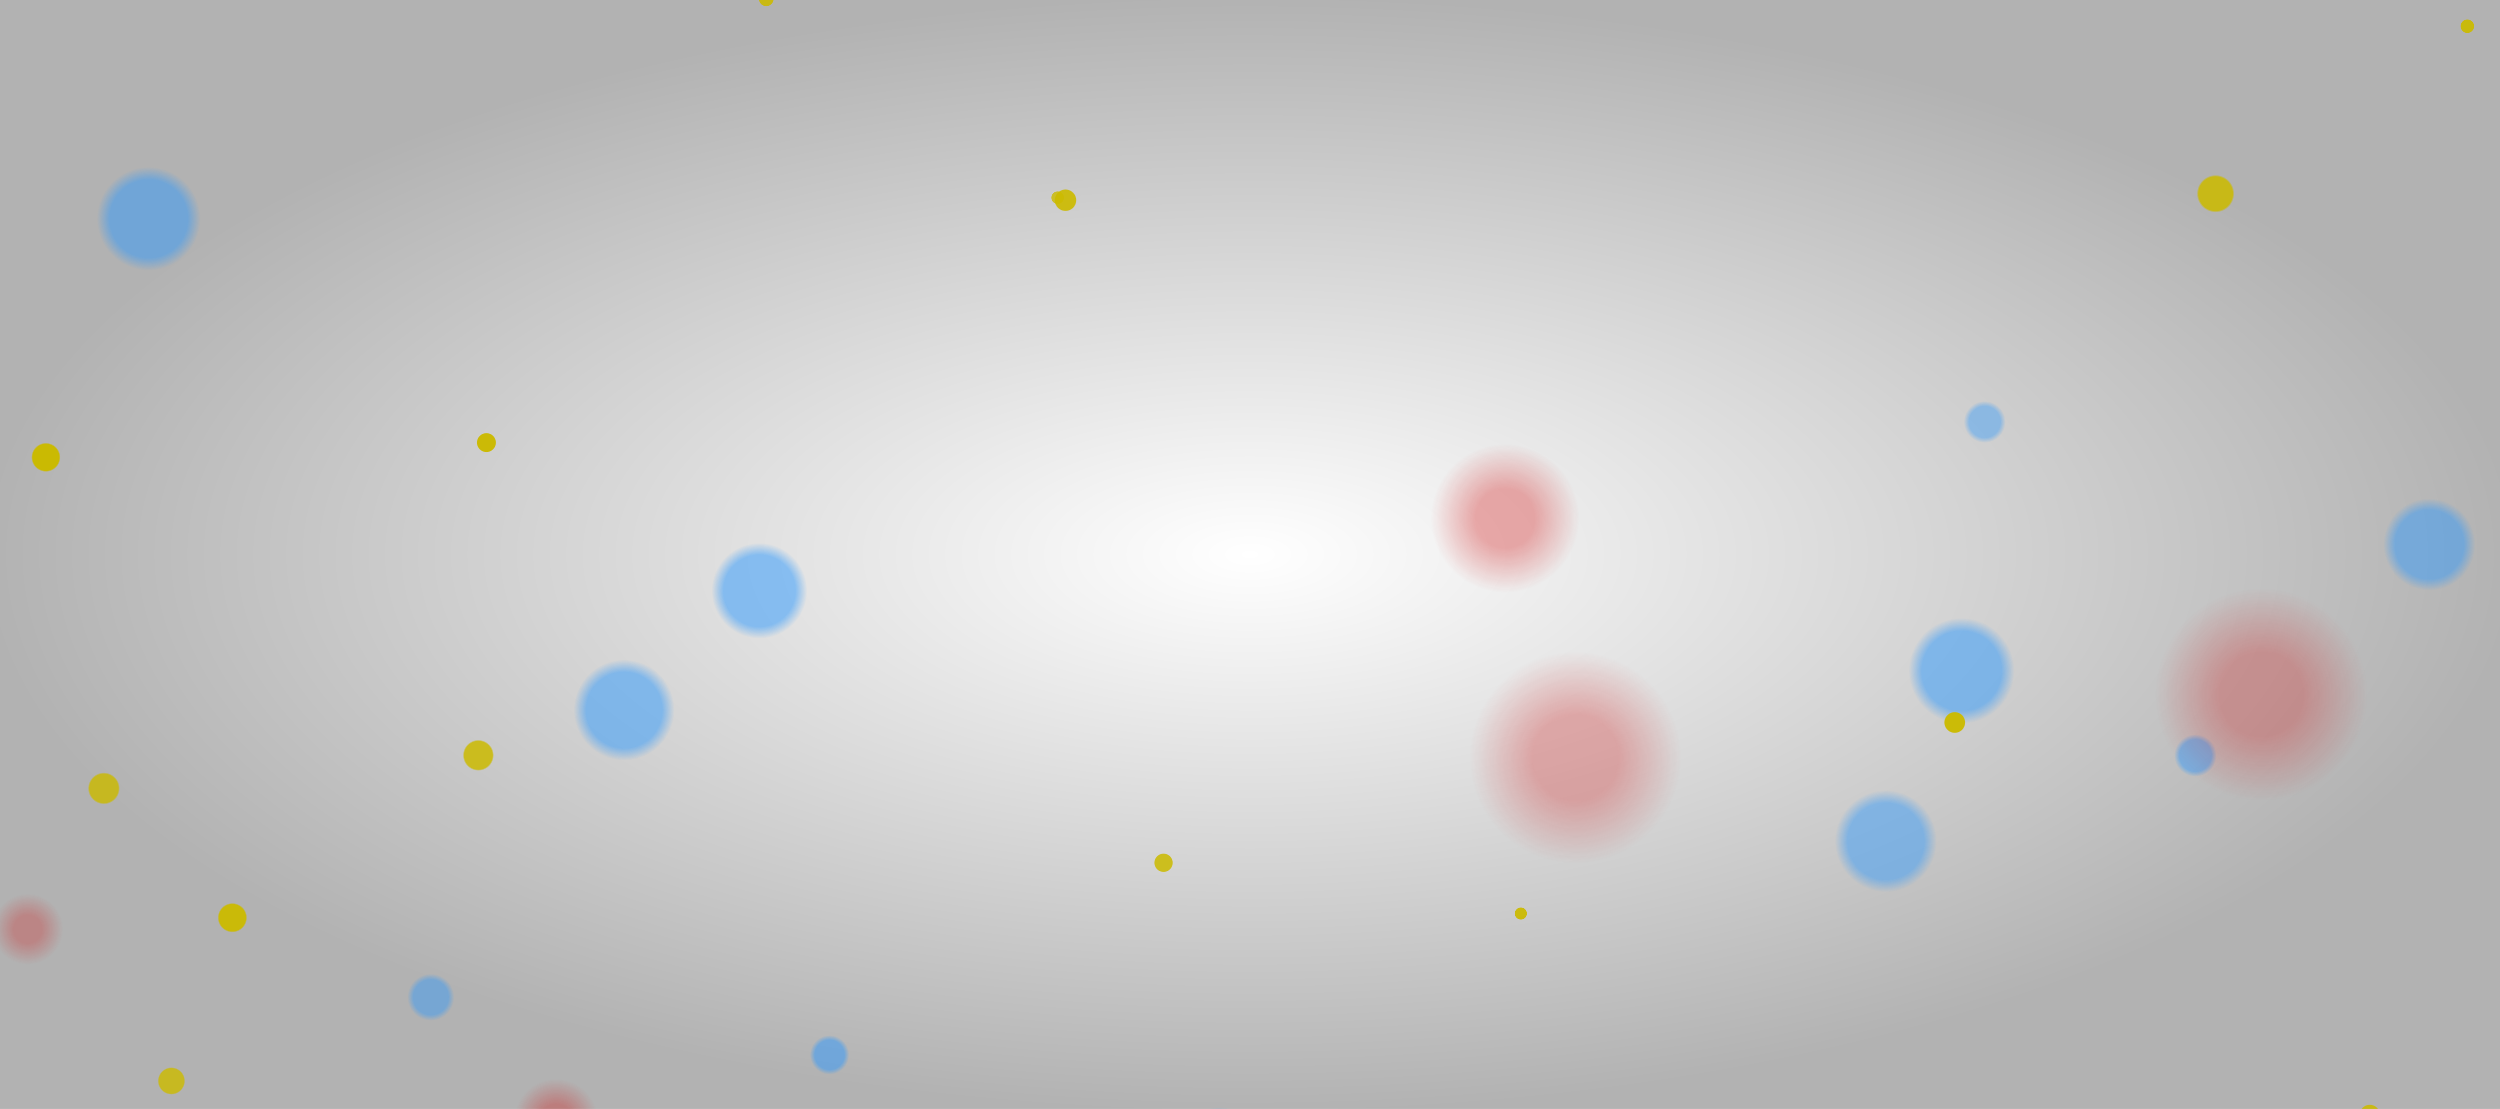<svg xmlns="http://www.w3.org/2000/svg" viewBox="0 0 2331 1034" preserveAspectRatio="xMidYMid" width="2331" height="1034" xmlns:xlink="http://www.w3.org/1999/xlink" style="shape-rendering:auto;display:block;background-position-x:0%;background-position-y:0%;background-size:auto;background-origin:padding-box;background-clip:border-box;background:scroll rgba(0, 0, 0, 0) none  repeat;width:2331px;height:1034px;;animation:none"><g><defs><radialGradient id="lg1-zqqadjumpfc"><stop stop-opacity="1" stop-color="#cbba00" offset="0.9"></stop>


<stop stop-opacity="0" stop-color="#cbba00" offset="1"></stop></radialGradient>


<radialGradient id="lg2-ilfrgwuu0u"><stop stop-opacity="1" stop-color="#2897ff" offset="0.75"></stop>


<stop stop-opacity="0" stop-color="#2897ff" offset="1"></stop></radialGradient>


<radialGradient id="lg3-qrgq9k5nse"><stop stop-opacity="1" stop-color="#d21010" offset="0.4"></stop>


<stop stop-opacity="0" stop-color="#d21010" offset="1"></stop></radialGradient>


<radialGradient id="lgbk-9kiuqy5ptu8"><stop stop-opacity="0" stop-color="#000" offset="0"></stop>


<stop stop-opacity="0.3" stop-color="#000" offset="1"></stop></radialGradient></defs>
<rect fill="url(#lgbk-9kiuqy5ptu8)" height="1034" width="2331" y="0" x="0" style="fill:url('#lgbk-9kiuqy5ptu8');;animation:none"></rect>
<circle opacity="0.987" fill="url(#lg1-zqqadjumpfc)" r="13.689" transform="matrix(1,0,0,1,0,426.411)" cy="0" cx="42.794" style="filter:hue-rotate(-43deg);fill:url('#lg1-zqqadjumpfc');transform:matrix(1, 0, 0, 1, 0, 426.411);opacity:0.987;;animation:none"></circle>
<circle opacity="0.887" fill="url(#lg1-zqqadjumpfc)" r="9.891" transform="matrix(1,0,0,1,0,1039.5)" cy="0" cx="2209.595" style="filter:hue-rotate(-71deg);fill:url('#lg1-zqqadjumpfc');transform:matrix(1, 0, 0, 1, 0, 1039.5);opacity:0.887;;animation:none"></circle>
<circle opacity="0.445" fill="url(#lg2-ilfrgwuu0u)" r="34.983" transform="matrix(1,0,0,1,0,1067.405)" cy="0" cx="1137.02" style="filter:hue-rotate(-46deg);fill:url('#lg2-ilfrgwuu0u');transform:matrix(1, 0, 0, 1, 0, 1067.4);opacity:0.445;;animation:none"></circle>
<circle opacity="0.496" fill="url(#lg2-ilfrgwuu0u)" r="49.392" transform="matrix(1,0,0,1,0,625.515)" cy="0" cx="1829.025" style="filter:hue-rotate(-44deg);fill:url('#lg2-ilfrgwuu0u');transform:matrix(1, 0, 0, 1, 0, 625.515);opacity:0.496;;animation:none"></circle>
<circle opacity="0.328" fill="url(#lg3-qrgq9k5nse)" r="69.424" transform="matrix(1,0,0,1,0,483.353)" cy="0" cx="1403.348" style="filter:hue-rotate(61deg);fill:url('#lg3-qrgq9k5nse');transform:matrix(1, 0, 0, 1, 0, 483.353);opacity:0.328;;animation:none"></circle>
<circle opacity="0.451" fill="url(#lg2-ilfrgwuu0u)" r="47.577" transform="matrix(1,0,0,1,0,784.345)" cy="0" cx="1758.395" style="filter:hue-rotate(-40deg);fill:url('#lg2-ilfrgwuu0u');transform:matrix(1, 0, 0, 1, 0, 784.345);opacity:0.451;;animation:none"></circle>
<circle opacity="0.858" fill="url(#lg1-zqqadjumpfc)" r="8.974" transform="matrix(1,0,0,1,0,804.457)" cy="0" cx="1084.892" style="filter:hue-rotate(-30deg);fill:url('#lg1-zqqadjumpfc');transform:matrix(1, 0, 0, 1, 0, 804.457);opacity:0.858;;animation:none"></circle>
<circle opacity="0.432" fill="url(#lg2-ilfrgwuu0u)" r="21.905" transform="matrix(1,0,0,1,0,929.857)" cy="0" cx="401.746" style="filter:hue-rotate(50deg);fill:url('#lg2-ilfrgwuu0u');transform:matrix(1, 0, 0, 1, 0, 929.857);opacity:0.432;;animation:none"></circle>
<circle opacity="0.804" fill="url(#lg1-zqqadjumpfc)" r="6.17" transform="matrix(1,0,0,1,0,184.305)" cy="0" cx="986.137" style="filter:hue-rotate(42deg);fill:url('#lg1-zqqadjumpfc');transform:matrix(1, 0, 0, 1, 0, 184.305);opacity:0.804;;animation:none"></circle>
<circle opacity="0.282" fill="url(#lg3-qrgq9k5nse)" r="98.872" transform="matrix(1,0,0,1,0,706.388)" cy="0" cx="1468.95" style="filter:hue-rotate(24deg);fill:url('#lg3-qrgq9k5nse');transform:matrix(1, 0, 0, 1, 0, 706.388);opacity:0.282;;animation:none"></circle>
<circle opacity="0.498" fill="url(#lg2-ilfrgwuu0u)" r="44.697" transform="matrix(1,0,0,1,0,550.866)" cy="0" cx="708.122" style="filter:hue-rotate(-47deg);fill:url('#lg2-ilfrgwuu0u');transform:matrix(1, 0, 0, 1, 0, 550.866);opacity:0.498;;animation:none"></circle>
<circle opacity="0.457" fill="url(#lg2-ilfrgwuu0u)" r="42.969" transform="matrix(1,0,0,1,0,507.731)" cy="0" cx="2265.168" style="filter:hue-rotate(-37deg);fill:url('#lg2-ilfrgwuu0u');transform:matrix(1, 0, 0, 1, 0, 507.731);opacity:0.457;;animation:none"></circle>
<circle opacity="0.325" fill="url(#lg3-qrgq9k5nse)" r="39.317" transform="matrix(1,0,0,1,0,1045.289)" cy="0" cx="518.524" style="filter:hue-rotate(-41deg);fill:url('#lg3-qrgq9k5nse');transform:matrix(1, 0, 0, 1, 0, 1045.29);opacity:0.325;;animation:none"></circle>
<circle opacity="0.463" fill="url(#lg2-ilfrgwuu0u)" r="19.756" transform="matrix(1,0,0,1,0,704.463)" cy="0" cx="2047.033" style="filter:hue-rotate(49deg);fill:url('#lg2-ilfrgwuu0u');transform:matrix(1, 0, 0, 1, 0, 704.463);opacity:0.463;;animation:none"></circle>
<circle opacity="0.932" fill="url(#lg1-zqqadjumpfc)" r="5.938" transform="matrix(1,0,0,1,0,851.774)" cy="0" cx="1418.042" style="filter:hue-rotate(-17deg);fill:url('#lg1-zqqadjumpfc');transform:matrix(1, 0, 0, 1, 0, 851.774);opacity:0.932;;animation:none"></circle>
<circle opacity="0.816" fill="url(#lg1-zqqadjumpfc)" r="12.898" transform="matrix(1,0,0,1,0,1007.866)" cy="0" cx="159.841" style="filter:hue-rotate(71deg);fill:url('#lg1-zqqadjumpfc');transform:matrix(1, 0, 0, 1, 0, 1007.87);opacity:0.816;;animation:none"></circle>
<circle opacity="0.872" fill="url(#lg1-zqqadjumpfc)" r="17.587" transform="matrix(1,0,0,1,0,180.6)" cy="0" cx="2065.817" style="filter:hue-rotate(2deg);fill:url('#lg1-zqqadjumpfc');transform:matrix(1, 0, 0, 1, 0, 180.6);opacity:0.872;;animation:none"></circle>
<circle opacity="0.495" fill="url(#lg2-ilfrgwuu0u)" r="47.042" transform="matrix(1,0,0,1,0,662.109)" cy="0" cx="581.973" style="filter:hue-rotate(53deg);fill:url('#lg2-ilfrgwuu0u');transform:matrix(1, 0, 0, 1, 0, 662.109);opacity:0.495;;animation:none"></circle>
<circle opacity="0.966" fill="url(#lg1-zqqadjumpfc)" r="10.15" transform="matrix(1,0,0,1,0,673.643)" cy="0" cx="1822.605" style="filter:hue-rotate(67deg);fill:url('#lg1-zqqadjumpfc');transform:matrix(1, 0, 0, 1, 0, 673.643);opacity:0.966;;animation:none"></circle>
<circle opacity="0.276" fill="url(#lg3-qrgq9k5nse)" r="33.109" transform="matrix(1,0,0,1,0,866.375)" cy="0" cx="25.935" style="filter:hue-rotate(56deg);fill:url('#lg3-qrgq9k5nse');transform:matrix(1, 0, 0, 1, 0, 866.375);opacity:0.276;;animation:none"></circle>
<circle opacity="0.493" fill="url(#lg2-ilfrgwuu0u)" r="18.34" transform="matrix(1,0,0,1,0,983.571)" cy="0" cx="773.535" style="filter:hue-rotate(-32deg);fill:url('#lg2-ilfrgwuu0u');transform:matrix(1, 0, 0, 1, 0, 983.571);opacity:0.493;;animation:none"></circle>
<circle opacity="0.933" fill="url(#lg1-zqqadjumpfc)" r="6.63" transform="matrix(1,0,0,1,0,24.465)" cy="0" cx="2300.567" style="filter:hue-rotate(-42deg);fill:url('#lg1-zqqadjumpfc');transform:matrix(1, 0, 0, 1, 0, 24.465);opacity:0.933;;animation:none"></circle>
<circle opacity="0.403" fill="url(#lg2-ilfrgwuu0u)" r="19.487" transform="matrix(1,0,0,1,0,393.433)" cy="0" cx="1850.566" style="filter:hue-rotate(35deg);fill:url('#lg2-ilfrgwuu0u');transform:matrix(1, 0, 0, 1, 0, 393.433);opacity:0.403;;animation:none"></circle>
<circle opacity="0.958" fill="url(#lg1-zqqadjumpfc)" r="13.826" transform="matrix(1,0,0,1,0,855.67)" cy="0" cx="216.68" style="filter:hue-rotate(-62deg);fill:url('#lg1-zqqadjumpfc');transform:matrix(1, 0, 0, 1, 0, 855.67);opacity:0.958;;animation:none"></circle>
<circle opacity="0.851" fill="url(#lg1-zqqadjumpfc)" r="14.542" transform="matrix(1,0,0,1,0,704.24)" cy="0" cx="446.026" style="filter:hue-rotate(58deg);fill:url('#lg1-zqqadjumpfc');transform:matrix(1, 0, 0, 1, 0, 704.24);opacity:0.851;;animation:none"></circle>
<circle opacity="0.968" fill="url(#lg1-zqqadjumpfc)" r="9.289" transform="matrix(1,0,0,1,0,412.685)" cy="0" cx="453.545" style="filter:hue-rotate(27deg);fill:url('#lg1-zqqadjumpfc');transform:matrix(1, 0, 0, 1, 0, 412.685);opacity:0.968;;animation:none"></circle>
<circle opacity="0.818" fill="url(#lg1-zqqadjumpfc)" r="14.942" transform="matrix(1,0,0,1,0,735.094)" cy="0" cx="96.854" style="filter:hue-rotate(-12deg);fill:url('#lg1-zqqadjumpfc');transform:matrix(1, 0, 0, 1, 0, 735.094);opacity:0.818;;animation:none"></circle>
<circle opacity="0.479" fill="url(#lg2-ilfrgwuu0u)" r="48.447" transform="matrix(1,0,0,1,0,204.01)" cy="0" cx="138.679" style="filter:hue-rotate(-19deg);fill:url('#lg2-ilfrgwuu0u');transform:matrix(1, 0, 0, 1, 0, 204.01);opacity:0.479;;animation:none"></circle>
<circle opacity="0.273" fill="url(#lg3-qrgq9k5nse)" r="99.243" transform="matrix(1,0,0,1,0,647.617)" cy="0" cx="2108.509" style="filter:hue-rotate(-61deg);fill:url('#lg3-qrgq9k5nse');transform:matrix(1, 0, 0, 1, 0, 647.617);opacity:0.273;;animation:none"></circle>
<circle opacity="0.895" fill="url(#lg1-zqqadjumpfc)" r="7.211" transform="matrix(1,0,0,1,0,-1.085)" cy="0" cx="714.461" style="filter:hue-rotate(-58deg);fill:url('#lg1-zqqadjumpfc');transform:matrix(1, 0, 0, 1, 0, -1.085);opacity:0.895;;animation:none"></circle>
<circle opacity="0.919" fill="url(#lg1-zqqadjumpfc)" r="10.489" transform="matrix(1,0,0,1,0,186.675)" cy="0" cx="993.477" style="filter:hue-rotate(-7deg);fill:url('#lg1-zqqadjumpfc');transform:matrix(1, 0, 0, 1, 0, 186.675);opacity:0.919;;animation:none"></circle>
<g></g></g><!-- [ldio] generated by https://loading.io --></svg>